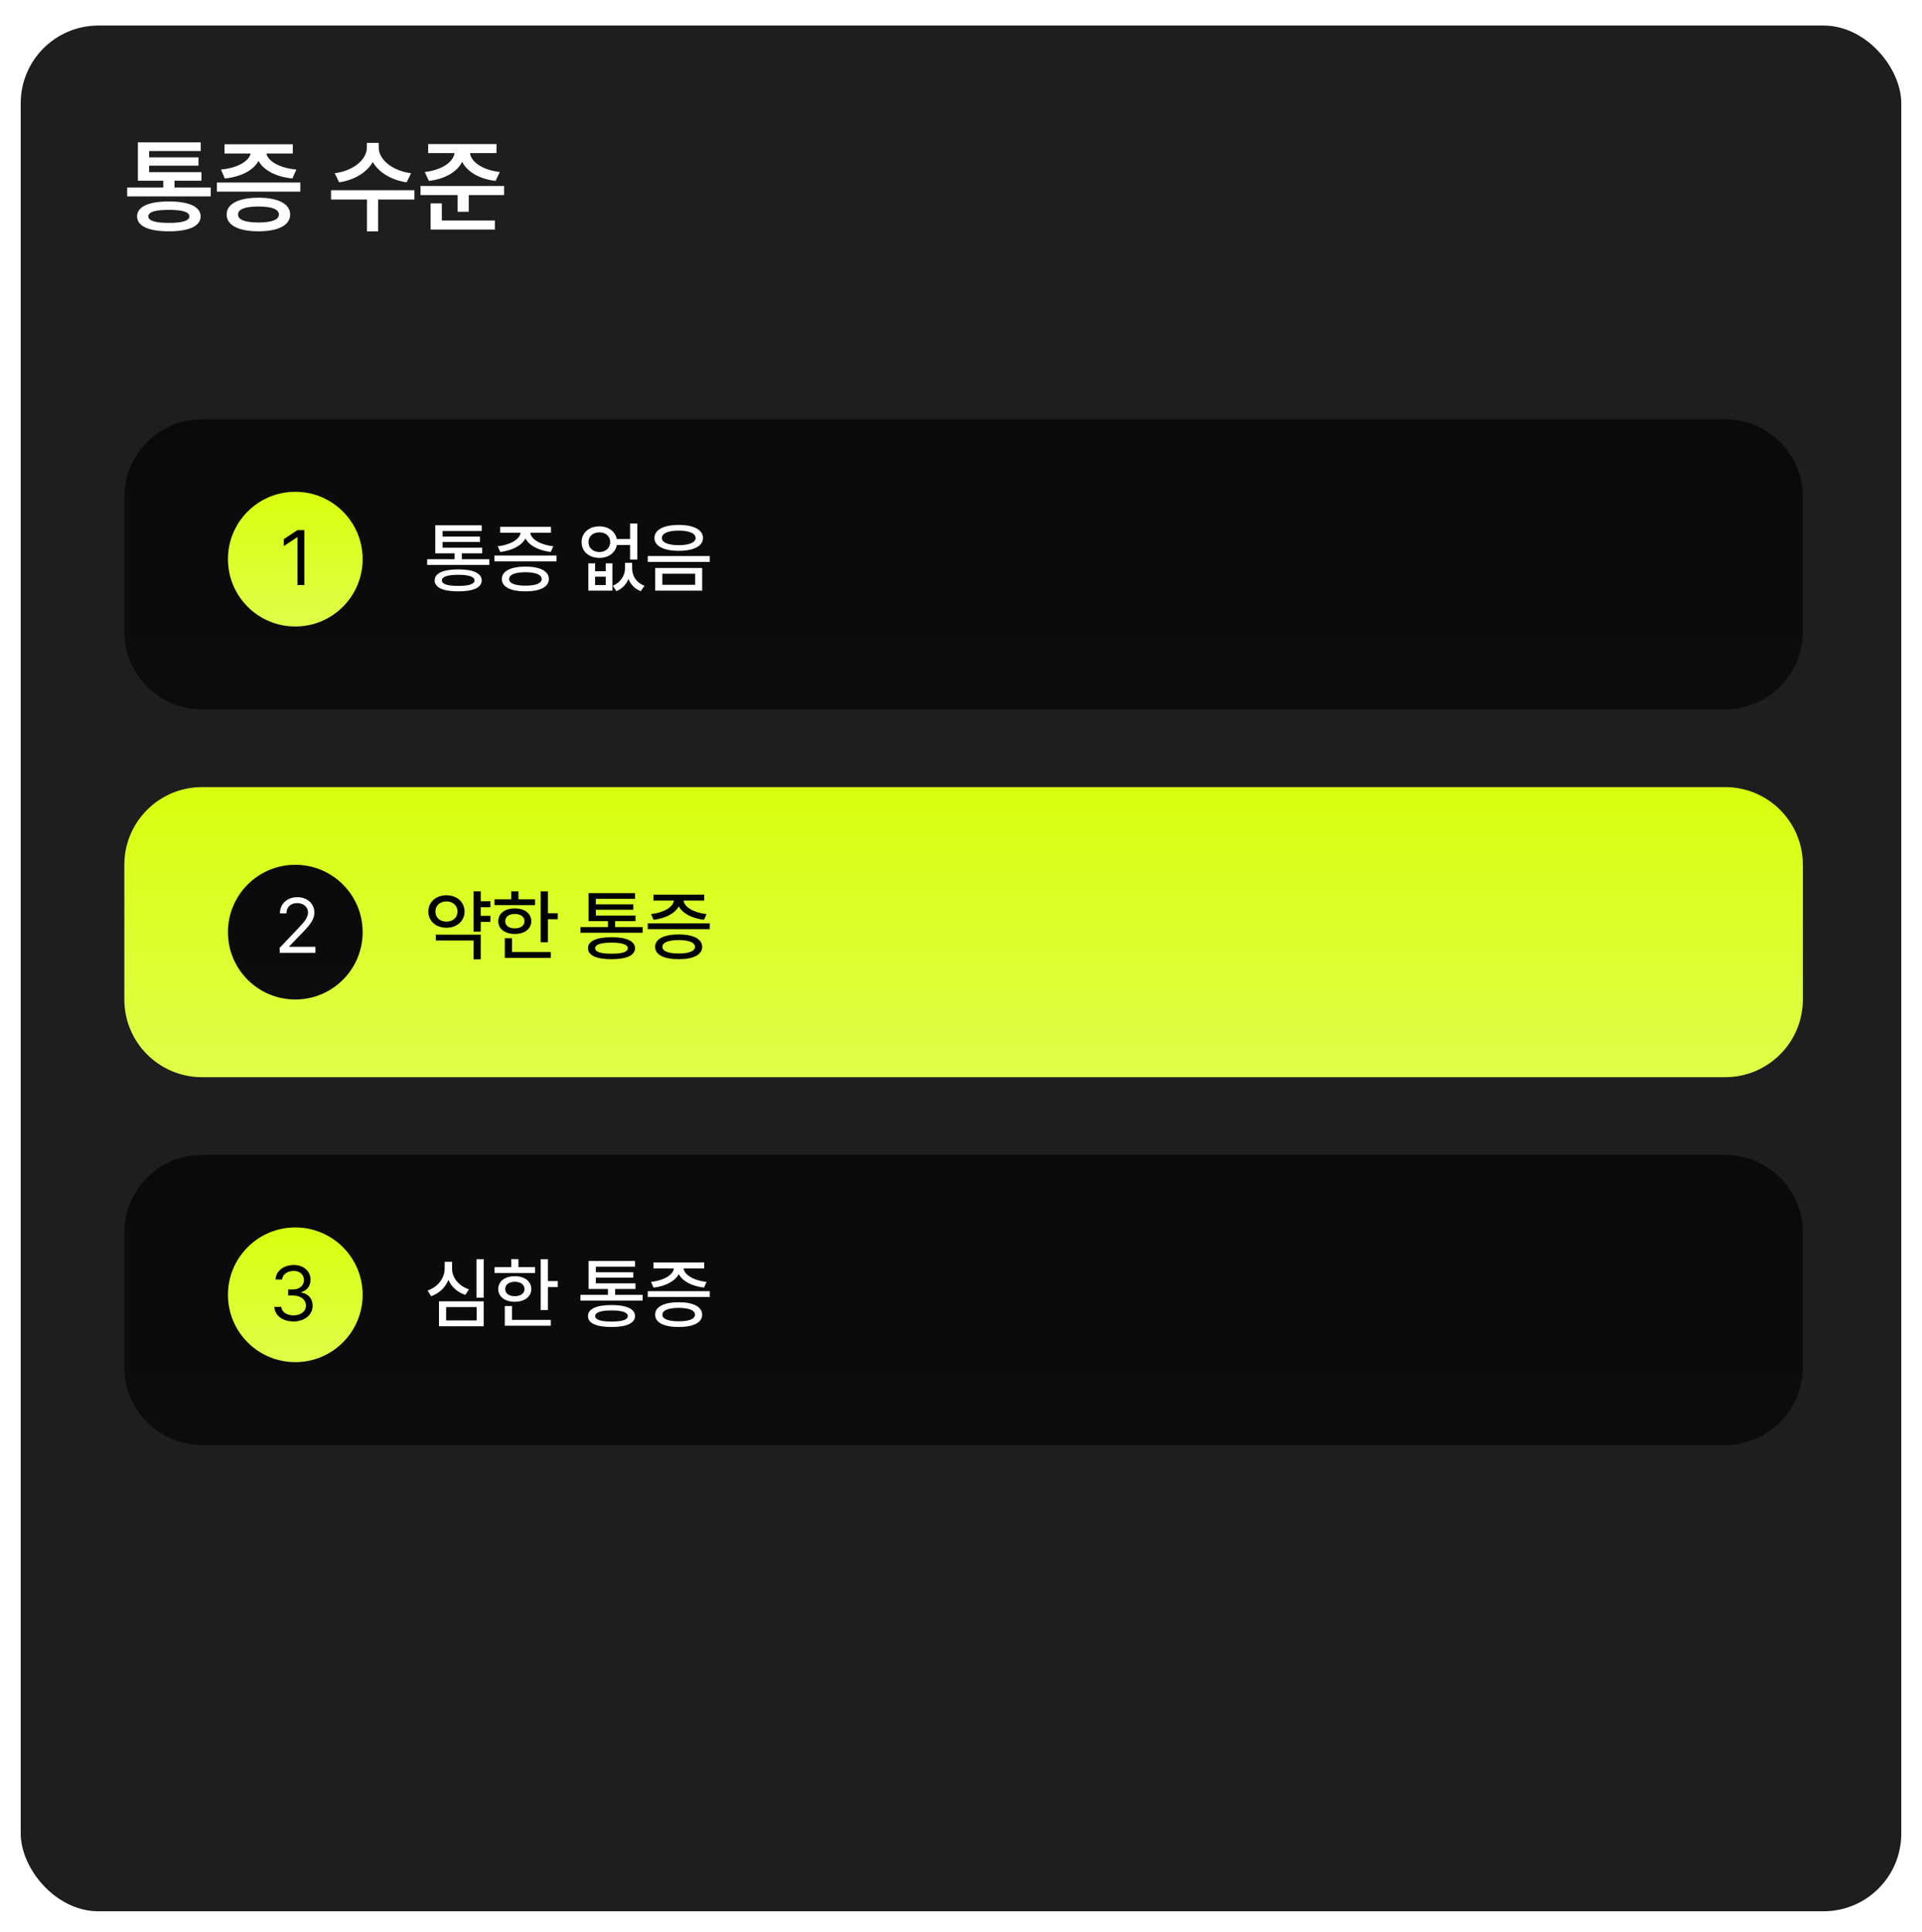 <svg width="371" height="373" viewBox="0 0 371 373" fill="none" xmlns="http://www.w3.org/2000/svg">
<g filter="url(#filter0_d_5013_6080)">
<rect x="4" y="3.93" width="363" height="364" rx="15" fill="#1E1E1E"/>
<path d="M40.68 35.191V36.91H24.547V35.191H31.52V33.883H26.617V26.48H38.746V28.16H28.785V29.371H38.316V30.973H28.785V32.223H38.883V33.883H33.688V35.191H40.68ZM26.461 40.758C26.461 38.912 28.678 37.877 32.613 37.887C36.49 37.877 38.717 38.912 38.727 40.758C38.717 42.652 36.49 43.648 32.613 43.648C28.678 43.648 26.461 42.652 26.461 40.758ZM28.629 40.758C28.629 41.617 29.957 42.027 32.613 42.027C35.221 42.027 36.539 41.617 36.559 40.758C36.539 39.918 35.221 39.508 32.613 39.508C29.957 39.508 28.629 39.918 28.629 40.758ZM57.965 34.234V35.992H41.871V34.234H57.965ZM42.652 31.734C45.924 31.412 48.053 30.104 48.385 28.629H43.336V26.852H56.52V28.629H51.422C51.744 30.084 53.853 31.412 57.203 31.734L56.441 33.453C53.228 33.121 50.855 31.842 49.898 30.055C48.941 31.842 46.598 33.121 43.395 33.453L42.652 31.734ZM43.746 40.406C43.746 38.355 46.06 37.164 49.898 37.164C53.707 37.164 56.002 38.355 56.012 40.406C56.002 42.486 53.707 43.648 49.898 43.648C46.06 43.648 43.746 42.486 43.746 40.406ZM45.953 40.406C45.943 41.432 47.33 41.94 49.898 41.949C52.428 41.94 53.824 41.432 53.844 40.406C53.824 39.381 52.428 38.863 49.898 38.863C47.33 38.863 45.943 39.381 45.953 40.406ZM73.102 27.477C73.092 29.693 75.582 31.949 79.352 32.438L78.492 34.195C75.494 33.746 73.111 32.272 71.959 30.279C70.807 32.272 68.434 33.746 65.465 34.195L64.606 32.438C68.336 31.949 70.816 29.713 70.816 27.477V26.578H73.102V27.477ZM63.902 37.516V35.719H79.996V37.516H72.984V43.668H70.836V37.516H63.902ZM95.836 26.812V28.551H90.719C90.914 30.221 93.072 31.803 96.481 32.203L95.66 33.922C92.496 33.541 90.162 32.145 89.215 30.24C88.268 32.135 85.953 33.541 82.789 33.922L81.988 32.203C85.397 31.803 87.525 30.211 87.731 28.551H82.652V26.812H95.836ZM81.168 36.656V34.898H97.301V36.656H90.484V39.879H88.336V36.656H81.168ZM83.121 43.316V38.258H85.289V41.559H95.523V43.316H83.121Z" fill="white"/>
<g filter="url(#filter1_d_5013_6080)">
<path d="M24 235.93C24 227.645 30.716 220.93 39 220.93H333C341.284 220.93 348 227.645 348 235.93V261.93C348 270.214 341.284 276.93 333 276.93H39C30.716 276.93 24 270.214 24 261.93V235.93Z" fill="url(#paint0_linear_5013_6080)"/>
</g>
<path d="M93.367 242.064V249.491H91.976V242.064H93.367ZM82.542 248.1C84.593 247.411 85.831 245.668 85.838 243.837V242.562H87.259V243.837C87.251 245.609 88.519 247.206 90.511 247.88L89.822 248.949C88.299 248.444 87.149 247.411 86.556 246.063C85.97 247.506 84.805 248.649 83.231 249.198L82.542 248.1ZM84.739 255.014V250.194H93.367V255.014H84.739ZM86.116 253.886H92.005V251.308H86.116V253.886ZM105.76 242.064V246.283H107.664V247.44H105.76V251.879H104.368V242.064H105.76ZM95.462 244.716V243.588H98.685V242.05H100.076V243.588H103.284V244.716H95.462ZM96.18 247.821C96.172 246.32 97.469 245.338 99.373 245.346C101.255 245.338 102.552 246.32 102.552 247.821C102.552 249.308 101.255 250.275 99.373 250.282C97.469 250.275 96.172 249.308 96.18 247.821ZM97.439 254.896V251.103H98.831V253.769H106.316V254.896H97.439ZM97.527 247.821C97.513 248.678 98.26 249.206 99.373 249.198C100.486 249.206 101.233 248.678 101.248 247.821C101.233 246.957 100.486 246.422 99.373 246.415C98.26 246.422 97.513 246.957 97.527 247.821ZM124.041 248.949V250.048H112.044V248.949H117.347V247.807H113.611V242.401H122.576V243.5H115.018V244.569H122.239V245.609H115.018V246.723H122.664V247.807H118.738V248.949H124.041ZM113.494 253.036C113.494 251.659 115.127 250.905 118.05 250.912C120.928 250.905 122.569 251.659 122.576 253.036C122.569 254.42 120.928 255.153 118.05 255.146C115.127 255.153 113.494 254.42 113.494 253.036ZM114.886 253.036C114.878 253.747 115.977 254.105 118.05 254.091C120.093 254.105 121.185 253.747 121.185 253.036C121.185 252.326 120.093 251.952 118.05 251.952C115.977 251.952 114.878 252.326 114.886 253.036ZM137.005 248.231V249.359H125.037V248.231H137.005ZM125.667 246.444C128.047 246.188 129.93 245.119 130.083 243.837H126.136V242.694H135.936V243.837H131.944C132.105 245.111 133.958 246.188 136.39 246.444L135.892 247.543C133.614 247.279 131.731 246.32 131.021 244.936C130.296 246.32 128.428 247.279 126.15 247.543L125.667 246.444ZM126.458 252.772C126.458 251.249 128.165 250.37 131.014 250.37C133.841 250.37 135.533 251.249 135.54 252.772C135.533 254.296 133.841 255.153 131.014 255.146C128.165 255.153 126.458 254.296 126.458 252.772ZM127.864 252.772C127.857 253.6 129.007 254.054 131.014 254.047C132.991 254.054 134.148 253.6 134.148 252.772C134.148 251.923 132.991 251.469 131.014 251.454C129.007 251.469 127.857 251.923 127.864 252.772Z" fill="white"/>
<g filter="url(#filter2_d_5013_6080)">
<path d="M24 164.93C24 156.645 30.716 149.93 39 149.93H333C341.284 149.93 348 156.645 348 164.93V190.93C348 199.214 341.284 205.93 333 205.93H39C30.716 205.93 24 199.214 24 190.93V164.93Z" fill="url(#paint1_linear_5013_6080)"/>
</g>
<path d="M94.656 172.969V174.111H92.796V175.781H94.656V176.953H92.796V178.828H91.404V171.05H92.796V172.969H94.656ZM82.689 174.946C82.674 173.108 84.168 171.812 86.175 171.812C88.189 171.812 89.661 173.108 89.676 174.946C89.661 176.799 88.189 178.081 86.175 178.081C84.168 178.081 82.674 176.799 82.689 174.946ZM84.051 174.946C84.036 176.125 84.944 176.909 86.175 176.895C87.405 176.909 88.306 176.125 88.314 174.946C88.306 173.774 87.405 173.005 86.175 172.998C84.944 173.005 84.036 173.774 84.051 174.946ZM84.124 180.542V179.414H92.796V184.175H91.404V180.542H84.124ZM105.76 171.064V175.283H107.664V176.44H105.76V180.879H104.368V171.064H105.76ZM95.462 173.716V172.588H98.685V171.05H100.076V172.588H103.284V173.716H95.462ZM96.18 176.821C96.172 175.32 97.469 174.338 99.373 174.346C101.255 174.338 102.552 175.32 102.552 176.821C102.552 178.308 101.255 179.275 99.373 179.282C97.469 179.275 96.172 178.308 96.18 176.821ZM97.439 183.896V180.103H98.831V182.769H106.316V183.896H97.439ZM97.527 176.821C97.513 177.678 98.26 178.206 99.373 178.198C100.486 178.206 101.233 177.678 101.248 176.821C101.233 175.957 100.486 175.422 99.373 175.415C98.26 175.422 97.513 175.957 97.527 176.821ZM124.041 177.949V179.048H112.044V177.949H117.347V176.807H113.611V171.401H122.576V172.5H115.018V173.569H122.239V174.609H115.018V175.723H122.664V176.807H118.738V177.949H124.041ZM113.494 182.036C113.494 180.659 115.127 179.905 118.05 179.912C120.928 179.905 122.569 180.659 122.576 182.036C122.569 183.42 120.928 184.153 118.05 184.146C115.127 184.153 113.494 183.42 113.494 182.036ZM114.886 182.036C114.878 182.747 115.977 183.105 118.05 183.091C120.093 183.105 121.185 182.747 121.185 182.036C121.185 181.326 120.093 180.952 118.05 180.952C115.977 180.952 114.878 181.326 114.886 182.036ZM137.005 177.231V178.359H125.037V177.231H137.005ZM125.667 175.444C128.047 175.188 129.93 174.119 130.083 172.837H126.136V171.694H135.936V172.837H131.944C132.105 174.111 133.958 175.188 136.39 175.444L135.892 176.543C133.614 176.279 131.731 175.32 131.021 173.936C130.296 175.32 128.428 176.279 126.15 176.543L125.667 175.444ZM126.458 181.772C126.458 180.249 128.165 179.37 131.014 179.37C133.841 179.37 135.533 180.249 135.54 181.772C135.533 183.296 133.841 184.153 131.014 184.146C128.165 184.153 126.458 183.296 126.458 181.772ZM127.864 181.772C127.857 182.6 129.007 183.054 131.014 183.047C132.991 183.054 134.148 182.6 134.148 181.772C134.148 180.923 132.991 180.469 131.014 180.454C129.007 180.469 127.857 180.923 127.864 181.772Z" fill="black"/>
<g filter="url(#filter3_d_5013_6080)">
<circle cx="57" cy="177.93" r="13" fill="url(#paint2_linear_5013_6080)"/>
</g>
<path d="M53.996 182.93L53.981 181.963L57.6 178.154C58.852 176.821 59.453 176.104 59.46 175.122C59.453 174.031 58.544 173.328 57.351 173.32C56.084 173.328 55.292 174.126 55.285 175.312H54.04C54.025 173.438 55.476 172.178 57.395 172.178C59.321 172.178 60.683 173.474 60.69 175.122C60.683 176.309 60.134 177.231 58.259 179.165L55.827 181.67V181.758H60.881V182.93H53.996Z" fill="white"/>
<circle cx="57" cy="248.93" r="13" fill="url(#paint3_linear_5013_6080)"/>
<path d="M56.658 254.076C54.549 254.076 53.033 252.948 52.967 251.264H54.3C54.373 252.274 55.377 252.904 56.644 252.904C58.042 252.904 59.053 252.15 59.06 251.044C59.053 249.887 58.13 249.074 56.482 249.066H55.618V247.909H56.482C57.772 247.909 58.672 247.184 58.665 246.093C58.672 245.031 57.896 244.328 56.688 244.32C55.552 244.328 54.52 244.95 54.461 245.99H53.187C53.252 244.306 54.82 243.178 56.702 243.178C58.724 243.178 59.954 244.503 59.94 246.02C59.954 247.228 59.251 248.107 58.138 248.422V248.495C59.522 248.708 60.357 249.696 60.35 251.044C60.357 252.787 58.775 254.076 56.658 254.076Z" fill="black"/>
<g filter="url(#filter4_d_5013_6080)">
<path d="M24 93.93C24 85.645 30.716 78.93 39 78.93H333C341.284 78.93 348 85.645 348 93.93V119.93C348 128.214 341.284 134.93 333 134.93H39C30.716 134.93 24 128.214 24 119.93V93.93Z" fill="url(#paint4_linear_5013_6080)"/>
</g>
<path d="M94.451 106.949V108.048H82.454V106.949H87.757V105.807H84.022V100.401H92.986V101.5H85.428V102.569H92.649V103.609H85.428V104.723H93.074V105.807H89.148V106.949H94.451ZM83.904 111.036C83.904 109.659 85.538 108.905 88.46 108.912C91.338 108.905 92.979 109.659 92.986 111.036C92.979 112.42 91.338 113.153 88.46 113.146C85.538 113.153 83.904 112.42 83.904 111.036ZM85.296 111.036C85.289 111.747 86.387 112.105 88.46 112.091C90.503 112.105 91.595 111.747 91.595 111.036C91.595 110.326 90.503 109.952 88.46 109.952C86.387 109.952 85.289 110.326 85.296 111.036ZM107.415 106.231V107.359H95.447V106.231H107.415ZM96.077 104.444C98.457 104.188 100.34 103.119 100.494 101.837H96.546V100.694H106.346V101.837H102.354C102.515 103.111 104.368 104.188 106.8 104.444L106.302 105.543C104.024 105.279 102.142 104.32 101.431 102.936C100.706 104.32 98.838 105.279 96.561 105.543L96.077 104.444ZM96.868 110.772C96.868 109.249 98.575 108.37 101.424 108.37C104.251 108.37 105.943 109.249 105.95 110.772C105.943 112.296 104.251 113.153 101.424 113.146C98.575 113.153 96.868 112.296 96.868 110.772ZM98.274 110.772C98.267 111.6 99.417 112.054 101.424 112.047C103.401 112.054 104.559 111.6 104.559 110.772C104.559 109.923 103.401 109.469 101.424 109.454C99.417 109.469 98.267 109.923 98.274 110.772ZM114.871 107.74V109.264H116.922V107.74H118.211V113.014H113.567V107.74H114.871ZM112.264 103.639C112.256 101.844 113.699 100.606 115.706 100.606C117.435 100.606 118.775 101.581 119.061 103.053H121.624V100.05H123.016V107.008H121.624V104.195H119.068C118.797 105.697 117.449 106.693 115.706 106.686C113.699 106.693 112.256 105.448 112.264 103.639ZM113.597 103.639C113.589 104.774 114.468 105.55 115.706 105.558C116.922 105.55 117.786 104.774 117.786 103.639C117.786 102.518 116.922 101.756 115.706 101.764C114.468 101.756 113.589 102.518 113.597 103.639ZM114.871 111.93H116.922V110.318H114.871V111.93ZM118.284 112.062C119.866 111.41 120.643 110.033 120.643 108.722V107.652H122.02V108.722C122.012 110.099 122.789 111.49 124.407 112.062L123.689 113.116C122.503 112.662 121.734 111.805 121.316 110.765C120.884 111.776 120.115 112.647 118.987 113.116L118.284 112.062ZM131.014 100.328C133.892 100.321 135.694 101.258 135.701 102.848C135.694 104.408 133.892 105.331 131.014 105.323C128.143 105.331 126.319 104.408 126.326 102.848C126.319 101.258 128.143 100.321 131.014 100.328ZM125.037 107.462V106.334H137.005V107.462H125.037ZM126.473 113.014V108.634H135.54V113.014H126.473ZM127.762 102.848C127.754 103.719 128.992 104.232 131.014 104.239C133.021 104.232 134.273 103.719 134.266 102.848C134.273 101.939 133.021 101.419 131.014 101.427C128.992 101.419 127.754 101.939 127.762 102.848ZM127.85 111.886H134.192V109.747H127.85V111.886Z" fill="white"/>
<circle cx="57" cy="106.93" r="13" fill="url(#paint5_linear_5013_6080)"/>
<path d="M58.746 101.324V111.93H57.413V102.701H57.355L54.776 104.415V103.082L57.413 101.324H58.746Z" fill="black"/>
</g>
<defs>
<filter id="filter0_d_5013_6080" x="0" y="0.93" width="371" height="372" filterUnits="userSpaceOnUse" color-interpolation-filters="sRGB">
<feFlood flood-opacity="0" result="BackgroundImageFix"/>
<feColorMatrix in="SourceAlpha" type="matrix" values="0 0 0 0 0 0 0 0 0 0 0 0 0 0 0 0 0 0 127 0" result="hardAlpha"/>
<feOffset dy="1"/>
<feGaussianBlur stdDeviation="2"/>
<feComposite in2="hardAlpha" operator="out"/>
<feColorMatrix type="matrix" values="0 0 0 0 0 0 0 0 0 0 0 0 0 0 0 0 0 0 0.35 0"/>
<feBlend mode="normal" in2="BackgroundImageFix" result="effect1_dropShadow_5013_6080"/>
<feBlend mode="normal" in="SourceGraphic" in2="effect1_dropShadow_5013_6080" result="shape"/>
</filter>
<filter id="filter1_d_5013_6080" x="20" y="217.93" width="332" height="64" filterUnits="userSpaceOnUse" color-interpolation-filters="sRGB">
<feFlood flood-opacity="0" result="BackgroundImageFix"/>
<feColorMatrix in="SourceAlpha" type="matrix" values="0 0 0 0 0 0 0 0 0 0 0 0 0 0 0 0 0 0 127 0" result="hardAlpha"/>
<feOffset dy="1"/>
<feGaussianBlur stdDeviation="2"/>
<feComposite in2="hardAlpha" operator="out"/>
<feColorMatrix type="matrix" values="0 0 0 0 0 0 0 0 0 0 0 0 0 0 0 0 0 0 0.35 0"/>
<feBlend mode="normal" in2="BackgroundImageFix" result="effect1_dropShadow_5013_6080"/>
<feBlend mode="normal" in="SourceGraphic" in2="effect1_dropShadow_5013_6080" result="shape"/>
</filter>
<filter id="filter2_d_5013_6080" x="20" y="146.93" width="332" height="64" filterUnits="userSpaceOnUse" color-interpolation-filters="sRGB">
<feFlood flood-opacity="0" result="BackgroundImageFix"/>
<feColorMatrix in="SourceAlpha" type="matrix" values="0 0 0 0 0 0 0 0 0 0 0 0 0 0 0 0 0 0 127 0" result="hardAlpha"/>
<feOffset dy="1"/>
<feGaussianBlur stdDeviation="2"/>
<feComposite in2="hardAlpha" operator="out"/>
<feColorMatrix type="matrix" values="0 0 0 0 0 0 0 0 0 0 0 0 0 0 0 0 0 0 0.35 0"/>
<feBlend mode="normal" in2="BackgroundImageFix" result="effect1_dropShadow_5013_6080"/>
<feBlend mode="normal" in="SourceGraphic" in2="effect1_dropShadow_5013_6080" result="shape"/>
</filter>
<filter id="filter3_d_5013_6080" x="40" y="161.93" width="34" height="34" filterUnits="userSpaceOnUse" color-interpolation-filters="sRGB">
<feFlood flood-opacity="0" result="BackgroundImageFix"/>
<feColorMatrix in="SourceAlpha" type="matrix" values="0 0 0 0 0 0 0 0 0 0 0 0 0 0 0 0 0 0 127 0" result="hardAlpha"/>
<feOffset dy="1"/>
<feGaussianBlur stdDeviation="2"/>
<feComposite in2="hardAlpha" operator="out"/>
<feColorMatrix type="matrix" values="0 0 0 0 0 0 0 0 0 0 0 0 0 0 0 0 0 0 0.25 0"/>
<feBlend mode="normal" in2="BackgroundImageFix" result="effect1_dropShadow_5013_6080"/>
<feBlend mode="normal" in="SourceGraphic" in2="effect1_dropShadow_5013_6080" result="shape"/>
</filter>
<filter id="filter4_d_5013_6080" x="20" y="75.93" width="332" height="64" filterUnits="userSpaceOnUse" color-interpolation-filters="sRGB">
<feFlood flood-opacity="0" result="BackgroundImageFix"/>
<feColorMatrix in="SourceAlpha" type="matrix" values="0 0 0 0 0 0 0 0 0 0 0 0 0 0 0 0 0 0 127 0" result="hardAlpha"/>
<feOffset dy="1"/>
<feGaussianBlur stdDeviation="2"/>
<feComposite in2="hardAlpha" operator="out"/>
<feColorMatrix type="matrix" values="0 0 0 0 0 0 0 0 0 0 0 0 0 0 0 0 0 0 0.35 0"/>
<feBlend mode="normal" in2="BackgroundImageFix" result="effect1_dropShadow_5013_6080"/>
<feBlend mode="normal" in="SourceGraphic" in2="effect1_dropShadow_5013_6080" result="shape"/>
</filter>
<linearGradient id="paint0_linear_5013_6080" x1="186" y1="220.93" x2="186" y2="276.93" gradientUnits="userSpaceOnUse">
<stop stop-color="#0A0A0A"/>
<stop offset="1" stop-color="#0C0C0C"/>
</linearGradient>
<linearGradient id="paint1_linear_5013_6080" x1="186" y1="149.93" x2="186" y2="205.93" gradientUnits="userSpaceOnUse">
<stop stop-color="#D8FF0E"/>
<stop offset="1" stop-color="#E0FD48"/>
</linearGradient>
<linearGradient id="paint2_linear_5013_6080" x1="57" y1="164.93" x2="57" y2="190.93" gradientUnits="userSpaceOnUse">
<stop stop-color="#0A0A0A"/>
<stop offset="1" stop-color="#0C0C0C"/>
</linearGradient>
<linearGradient id="paint3_linear_5013_6080" x1="57" y1="235.93" x2="57" y2="261.93" gradientUnits="userSpaceOnUse">
<stop stop-color="#D8FF0E"/>
<stop offset="1" stop-color="#E0FD48"/>
</linearGradient>
<linearGradient id="paint4_linear_5013_6080" x1="186" y1="78.93" x2="186" y2="134.93" gradientUnits="userSpaceOnUse">
<stop stop-color="#0A0A0A"/>
<stop offset="1" stop-color="#0C0C0C"/>
</linearGradient>
<linearGradient id="paint5_linear_5013_6080" x1="57" y1="93.93" x2="57" y2="119.93" gradientUnits="userSpaceOnUse">
<stop stop-color="#D8FF0E"/>
<stop offset="1" stop-color="#E0FD48"/>
</linearGradient>
</defs>
</svg>
